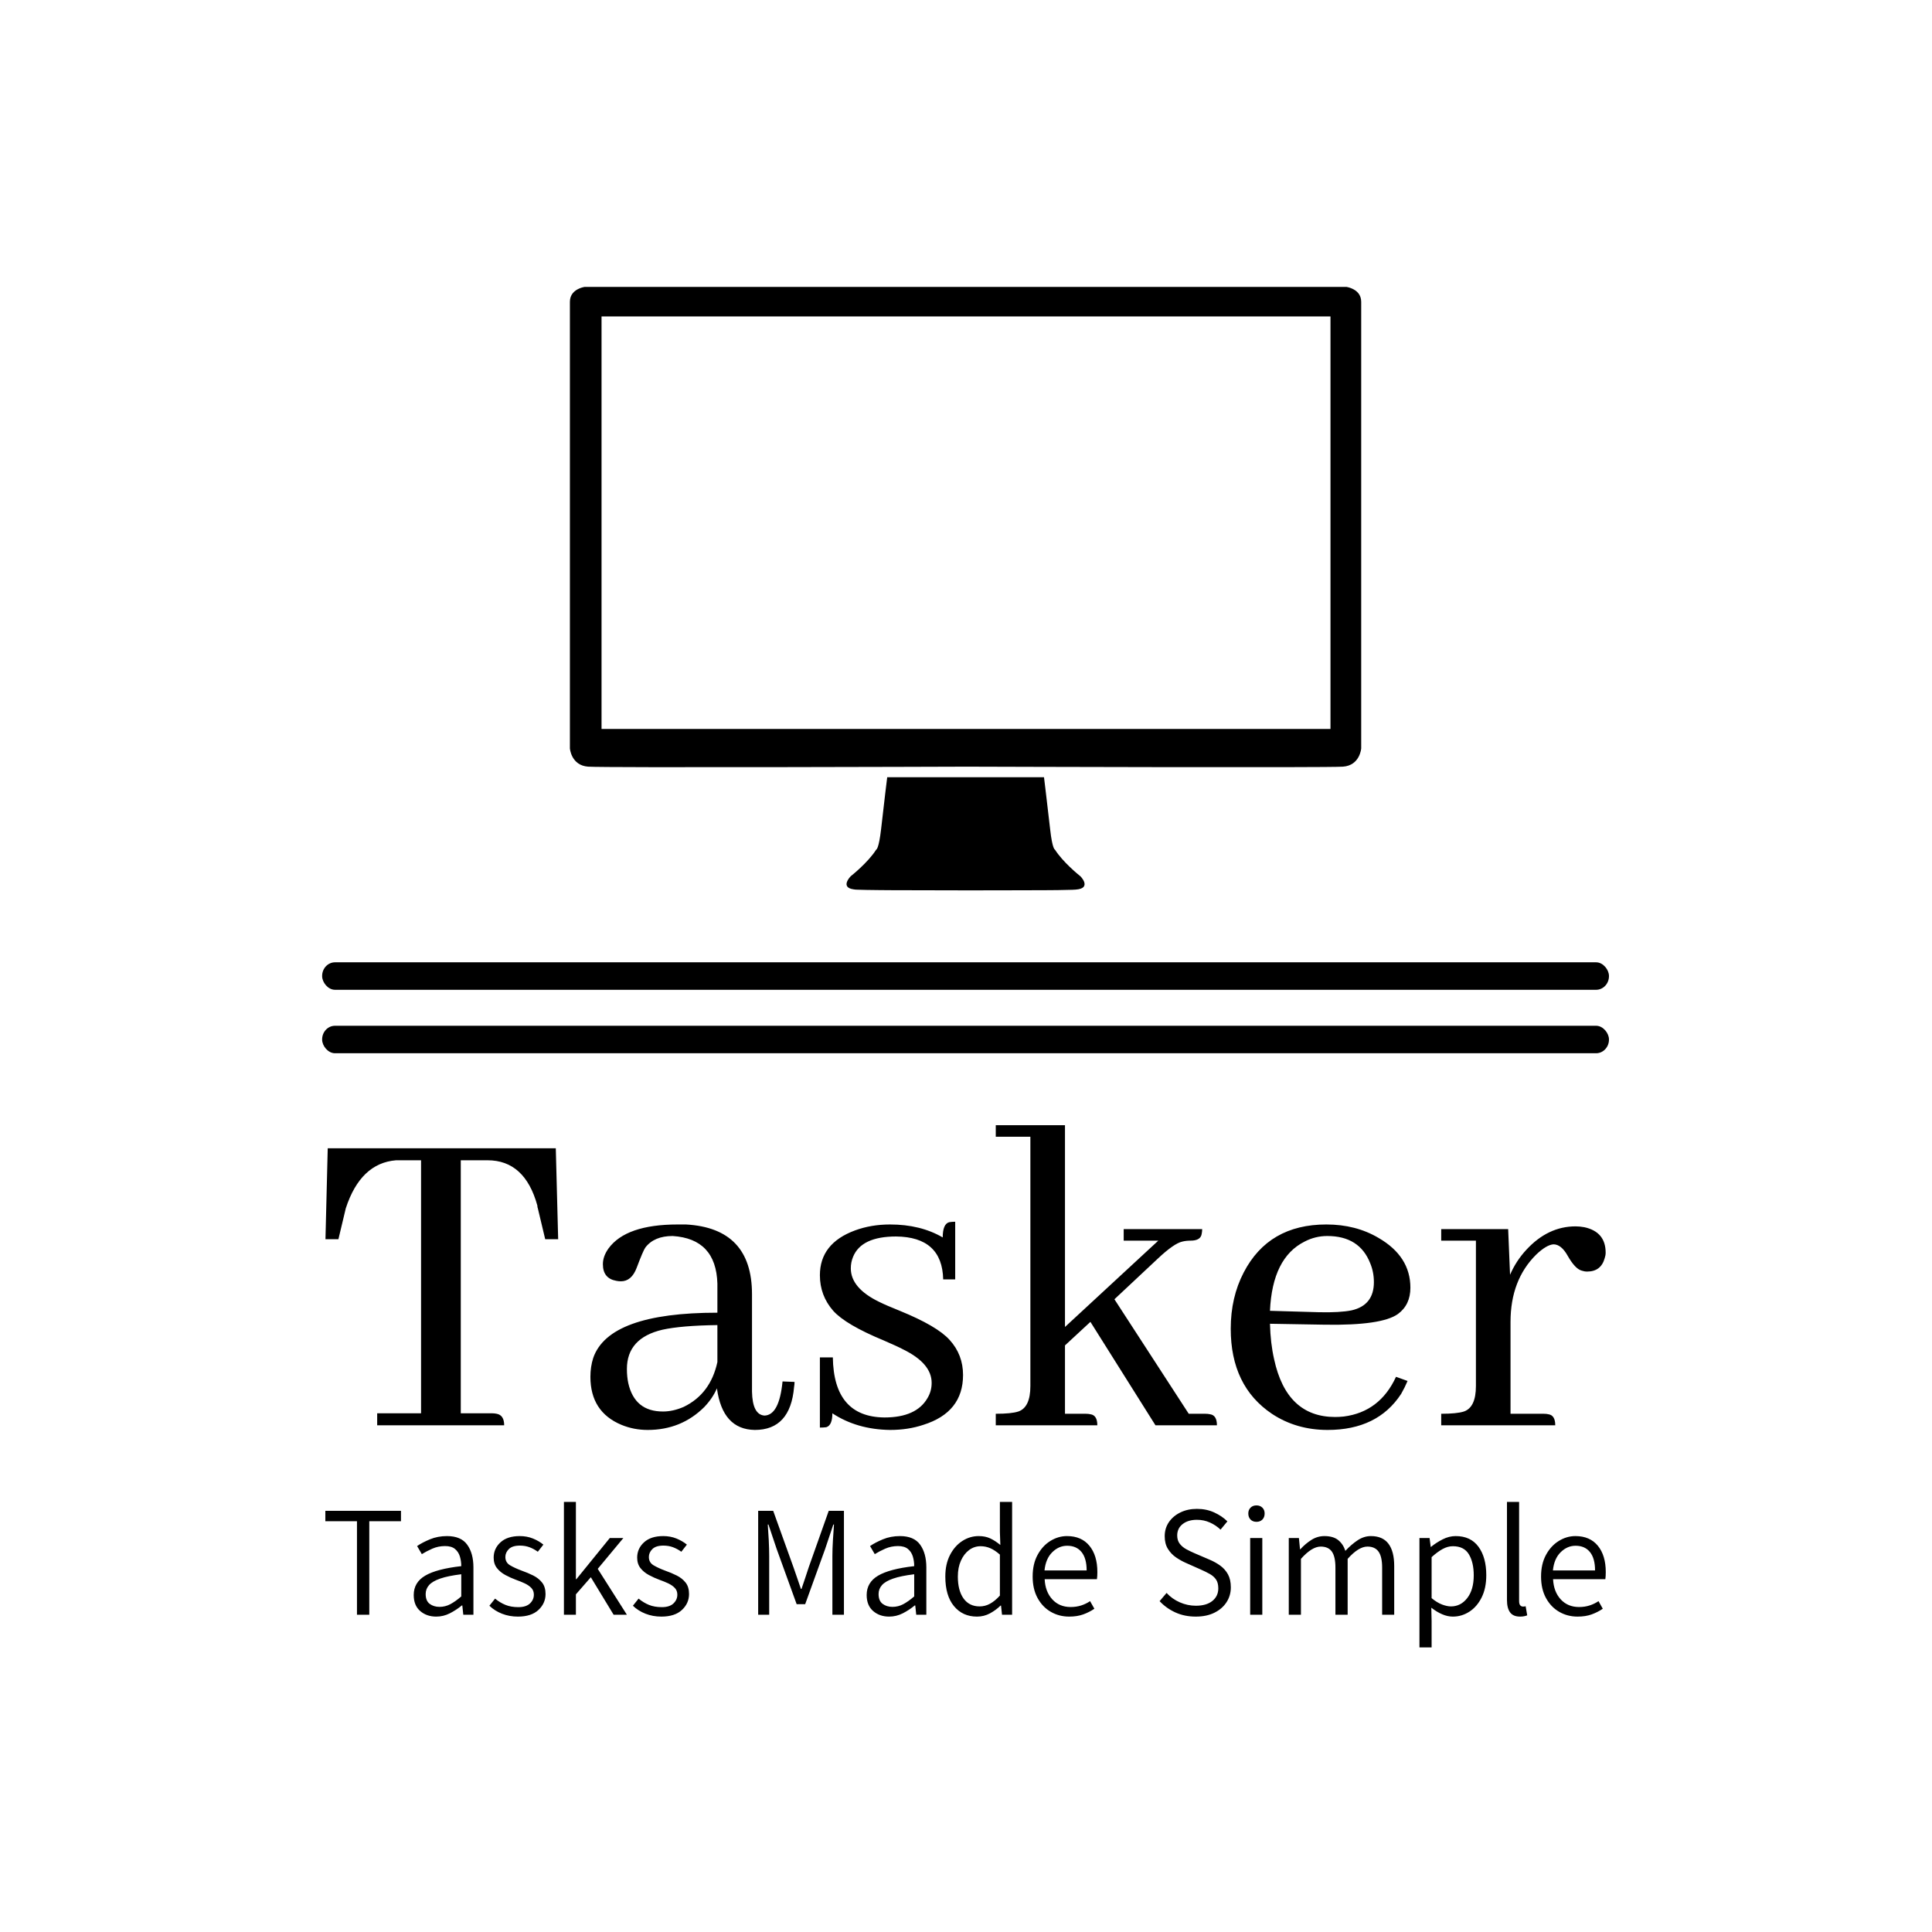 <svg xmlns="http://www.w3.org/2000/svg" version="1.1" xmlns:xlink="http://www.w3.org/1999/xlink" xmlns:svgjs="http://svgjs.dev/svgjs" width="1500" height="1500" viewBox="0 0 1500 1500"><rect width="1500" height="1500" fill="#ffffff"></rect><g transform="matrix(0.667,0,0,0.667,249.402,222.761)"><svg viewBox="0 0 234 247" data-background-color="#ffffff" preserveAspectRatio="xMidYMid meet" height="1583" width="1500" xmlns="http://www.w3.org/2000/svg" xmlns:xlink="http://www.w3.org/1999/xlink"><g id="tight-bounds" transform="matrix(1,0,0,1,0.14,-0.1)"><svg viewBox="0 0 233.72 247.2" height="247.2" width="233.72"><g><svg viewBox="0 0 397.498 420.423" height="247.2" width="233.72"><g><rect width="397.498" height="8.489" x="0" y="208.795" fill="#000000" opacity="1" stroke-width="0" stroke="transparent" fill-opacity="1" class="rect-qz-0" data-fill-palette-color="primary" rx="1%" id="qz-0" data-palette-color="#0d6efd"></rect></g><g><rect width="397.498" height="8.489" x="0" y="228.396" fill="#000000" opacity="1" stroke-width="0" stroke="transparent" fill-opacity="1" class="rect-qz-1" data-fill-palette-color="primary" rx="1%" id="qz-1" data-palette-color="#0d6efd"></rect></g><g transform="matrix(1,0,0,1,0.989,259.109)"><svg viewBox="0 0 395.52 161.314" height="161.314" width="395.52"><g id="textblocktransform"><svg viewBox="0 0 395.52 161.314" height="161.314" width="395.52" id="textblock"><g><svg viewBox="0 0 395.52 94.137" height="94.137" width="395.52"><g transform="matrix(1,0,0,1,0,0)"><svg width="395.52" viewBox="1.71 -31.74 135.39 32.23" height="94.137" data-palette-color="#0d6efd"><path d="M7.18 0L20.61 0Q20.61-1.07 19.82-1.22L19.82-1.22Q19.58-1.27 19.34-1.27L19.34-1.27 16.02-1.27 16.02-28.03 18.85-28.03Q22.8-28.03 24.12-23.24L24.12-23.24Q24.12-23.05 24.17-22.95L24.17-22.95 24.95-19.68 26.32-19.68 26.07-29.3 1.95-29.3 1.71-19.68 3.08-19.68 3.86-22.95Q5.42-27.73 9.18-28.03L9.18-28.03 11.82-28.03 11.82-1.27 7.18-1.27 7.18 0ZM47.12 0.49L47.12 0.49Q50.88 0.49 51.27-4.05L51.27-4.05Q51.32-4.35 51.32-4.59L51.32-4.59 50.05-4.64Q49.7-1.07 48.14-1.03L48.14-1.03Q46.87-1.12 46.82-3.56L46.82-3.56 46.82-13.87Q46.82-20.85 39.84-21.24L39.84-21.24Q39.4-21.24 38.96-21.24L38.96-21.24Q33.49-21.24 31.64-18.7L31.64-18.7Q31.05-17.87 31.05-17.04L31.05-17.04Q31.05-15.53 32.47-15.28L32.47-15.28Q32.71-15.23 32.96-15.23L32.96-15.23Q34.08-15.23 34.62-16.65L34.62-16.65Q35.3-18.46 35.54-18.8L35.54-18.8Q36.47-20.02 38.43-20.02L38.43-20.02Q43.02-19.73 43.16-14.99L43.16-14.99 43.16-11.91Q31.69-11.91 30.03-7.13L30.03-7.13Q29.73-6.2 29.73-5.13L29.73-5.13Q29.73-1.42 33.01-0.05L33.01-0.05Q34.32 0.49 35.79 0.49L35.79 0.49Q39.35 0.49 41.79-1.95L41.79-1.95Q42.67-2.88 43.11-3.91L43.11-3.91Q43.7 0.44 47.12 0.49ZM37.4-1.46L37.4-1.46Q34.42-1.46 33.74-4.44L33.74-4.44Q33.59-5.13 33.59-5.96L33.59-5.96Q33.59-9.23 37.35-10.11L37.35-10.11Q39.35-10.55 43.16-10.6L43.16-10.6 43.16-6.69Q42.43-3.32 39.6-1.95L39.6-1.95Q38.47-1.46 37.4-1.46ZM60.83-0.83L60.83-0.83Q64.2-0.83 65.38-2.88L65.38-2.88Q65.82-3.61 65.82-4.49L65.82-4.49Q65.82-6.54 62.84-8.01L62.84-8.01Q62.2-8.35 60.74-8.98L60.74-8.98Q56.73-10.64 55.41-12.11L55.41-12.11Q54-13.72 54-15.87L54-15.87Q54-19.24 57.71-20.61L57.71-20.61Q59.42-21.24 61.42-21.24L61.42-21.24Q64.64-21.24 66.99-19.87L66.99-19.87Q66.99-21.29 67.67-21.48L67.67-21.48Q67.96-21.53 68.31-21.53L68.31-21.53 68.31-15.43 67.04-15.43Q66.94-19.92 62.06-19.97L62.06-19.97Q58.39-19.97 57.51-17.82L57.51-17.82Q57.27-17.24 57.27-16.6L57.27-16.6Q57.27-14.5 60.3-13.04L60.3-13.04Q60.98-12.7 62.45-12.11L62.45-12.11Q66.4-10.5 67.72-9.03L67.72-9.03Q69.14-7.47 69.14-5.32L69.14-5.32Q69.14-1.37 64.94-0.05L64.94-0.05Q63.33 0.49 61.42 0.49L61.42 0.49Q57.91 0.44 55.32-1.27L55.32-1.27Q55.32 0 54.68 0.2L54.68 0.2Q54.39 0.24 54 0.24L54 0.24 54-7.18 55.37-7.18Q55.46-0.88 60.83-0.83ZM82.12-1.22L82.12-1.22 79.92-1.22 79.92-8.45 82.61-10.94 89.49 0 95.99 0Q95.99-1.07 95.26-1.17L95.26-1.17Q95.06-1.22 94.77-1.22L94.77-1.22 93.01-1.22 85.15-13.33 89.74-17.63Q91.45-19.24 92.33-19.43L92.33-19.43Q92.72-19.53 93.21-19.53L93.21-19.53Q94.28-19.53 94.38-20.26L94.38-20.26Q94.43-20.51 94.43-20.75L94.43-20.75 86.13-20.75 86.13-19.53 89.79-19.53 79.92-10.4 79.92-31.74 72.6-31.74 72.6-30.52 76.26-30.52 76.26-4.15Q76.26-1.9 74.99-1.46L74.99-1.46Q74.26-1.22 72.6-1.22L72.6-1.22 72.6 0 83.34 0Q83.34-1.07 82.61-1.17L82.61-1.17Q82.41-1.22 82.12-1.22ZM107.66-20.02L107.66-20.02Q111.07-20.02 112.2-17.14L112.2-17.14Q112.59-16.21 112.59-15.14L112.59-15.14Q112.59-12.7 110.24-12.16L110.24-12.16Q109.02-11.91 106.78-11.96L106.78-11.96 101.6-12.11Q101.85-17.72 105.26-19.43L105.26-19.43Q106.39-20.02 107.66-20.02ZM116.15-4.69L116.15-4.69 114.93-5.13Q113.22-1.42 109.41-0.93L109.41-0.93Q108.93-0.88 108.49-0.88L108.49-0.88Q103.36-0.88 102.04-6.98L102.04-6.98Q101.65-8.69 101.6-10.74L101.6-10.74 107.46-10.64Q113.42-10.55 115.13-11.77L115.13-11.77Q116.45-12.74 116.45-14.55L116.45-14.55Q116.45-17.87 113.08-19.82L113.08-19.82Q110.68-21.24 107.56-21.24L107.56-21.24Q101.45-21.24 98.82-16.16L98.82-16.16Q97.45-13.53 97.45-10.21L97.45-10.21Q97.45-4.15 101.8-1.22L101.8-1.22Q104.38 0.49 107.7 0.49L107.7 0.49Q112.98 0.49 115.47-3.32L115.47-3.32Q115.86-4 116.15-4.69ZM130.55-1.22L130.55-1.22 127.04-1.22 127.04-10.94Q127.04-15.38 129.77-18.07L129.77-18.07Q130.85-19.09 131.58-19.14L131.58-19.14Q132.41-19.14 133.09-17.92L133.09-17.92Q133.87-16.55 134.56-16.36L134.56-16.36Q134.85-16.26 135.14-16.26L135.14-16.26Q136.61-16.26 137-17.68L137-17.68Q137.1-17.97 137.1-18.26L137.1-18.26Q137.1-20.46 134.85-20.95L134.85-20.95Q134.36-21.04 133.92-21.04L133.92-21.04Q130.99-21.04 128.7-18.55L128.7-18.55Q127.62-17.38 126.99-15.92L126.99-15.92 126.79-20.75 119.71-20.75 119.71-19.53 123.38-19.53 123.38-4.15Q123.38-1.9 122.11-1.46L122.11-1.46Q121.37-1.22 119.71-1.22L119.71-1.22 119.71 0 131.77 0Q131.77-1.07 131.04-1.17L131.04-1.17Q130.85-1.22 130.55-1.22Z" opacity="1" transform="matrix(1,0,0,1,0,0)" fill="#000000" class="wordmark-text-0" data-fill-palette-color="primary" id="text-0"></path></svg></g></svg></g><g transform="matrix(1,0,0,1,0,116.361)"><svg viewBox="0 0 395.52 44.953" height="44.953" width="395.52"><g transform="matrix(1,0,0,1,0,0)"><svg width="395.52" viewBox="1.44 -36.74 416.94 47.38" height="44.953" data-palette-color="#0d6efd"><path d="M15.75 0L11.74 0 11.74-30.44 1.44-30.44 1.44-33.84 26.07-33.84 26.07-30.44 15.75-30.44 15.75 0ZM37.55 0.61L37.55 0.61Q34.42 0.61 32.32-1.21 30.22-3.03 30.22-6.42L30.22-6.42Q30.22-10.52 33.95-12.72 37.67-14.92 45.7-15.82L45.7-15.82Q45.7-17.48 45.25-18.97 44.8-20.46 43.66-21.41 42.53-22.36 40.43-22.36L40.43-22.36Q38.21-22.36 36.27-21.51 34.33-20.65 32.86-19.73L32.86-19.73 31.32-22.36Q32.98-23.51 35.51-24.56 38.04-25.61 41.06-25.61L41.06-25.61Q45.63-25.61 47.64-22.8 49.66-20 49.66-15.41L49.66-15.41 49.66 0 46.36 0 46.04-3.03 45.9-3.03Q44.09-1.54 41.98-0.46 39.87 0.61 37.55 0.61ZM38.62-2.56L38.62-2.56Q40.5-2.56 42.15-3.44 43.8-4.32 45.7-5.96L45.7-5.96 45.7-13.18Q41.38-12.65 38.84-11.77 36.3-10.89 35.21-9.64 34.11-8.4 34.11-6.74L34.11-6.74Q34.11-4.52 35.42-3.54 36.74-2.56 38.62-2.56ZM64.14 0.61L64.14 0.61Q61.35 0.61 58.96-0.33 56.57-1.27 54.86-2.93L54.86-2.93 56.71-5.25Q58.3-3.93 60.1-3.2 61.89-2.47 64.28-2.47L64.28-2.47Q66.8-2.47 68.07-3.67 69.34-4.88 69.34-6.54L69.34-6.54Q69.34-7.86 68.51-8.73 67.68-9.59 66.37-10.21 65.06-10.82 63.62-11.33L63.62-11.33Q61.77-12.01 60.08-12.92 58.4-13.82 57.32-15.19 56.25-16.55 56.25-18.6L56.25-18.6Q56.25-21.53 58.47-23.57 60.69-25.61 64.75-25.61L64.75-25.61Q67.07-25.61 69.03-24.82 71-24.02 72.44-22.83L72.44-22.83 70.63-20.51Q69.31-21.46 67.91-21.98 66.5-22.51 64.79-22.51L64.79-22.51Q62.33-22.51 61.19-21.37 60.06-20.24 60.06-18.8L60.06-18.8Q60.06-17.02 61.57-16.11 63.09-15.21 65.36-14.36L65.36-14.36Q67.33-13.67 69.12-12.78 70.9-11.89 72.02-10.47 73.14-9.06 73.14-6.74L73.14-6.74Q73.14-3.71 70.83-1.55 68.51 0.61 64.14 0.61ZM83.03 0L79.13 0 79.13-36.74 83.03-36.74 83.03-11.57 83.18-11.57 94.07-24.98 98.49-24.98 90.14-14.94 99.63 0 95.31 0 87.89-12.21 83.03-6.64 83.03 0ZM110.86 0.61L110.86 0.61Q108.08 0.61 105.69-0.33 103.3-1.27 101.59-2.93L101.59-2.93 103.44-5.25Q105.03-3.93 106.82-3.2 108.62-2.47 111.01-2.47L111.01-2.47Q113.53-2.47 114.79-3.67 116.06-4.88 116.06-6.54L116.06-6.54Q116.06-7.86 115.23-8.73 114.4-9.59 113.1-10.21 111.79-10.82 110.35-11.33L110.35-11.33Q108.5-12.01 106.81-12.92 105.13-13.82 104.05-15.19 102.98-16.55 102.98-18.6L102.98-18.6Q102.98-21.53 105.2-23.57 107.42-25.61 111.47-25.61L111.47-25.61Q113.79-25.61 115.76-24.82 117.72-24.02 119.17-22.83L119.17-22.83 117.36-20.51Q116.04-21.46 114.64-21.98 113.23-22.51 111.52-22.51L111.52-22.51Q109.06-22.51 107.92-21.37 106.79-20.24 106.79-18.8L106.79-18.8Q106.79-17.02 108.3-16.11 109.81-15.21 112.08-14.36L112.08-14.36Q114.06-13.67 115.84-12.78 117.63-11.89 118.75-10.47 119.87-9.06 119.87-6.74L119.87-6.74Q119.87-3.71 117.55-1.55 115.23 0.61 110.86 0.61ZM145.97 0L142.38 0 142.38-33.84 147.27-33.84 153.86-15.5Q154.49-13.72 155.09-11.95 155.69-10.18 156.3-8.4L156.3-8.4 156.49-8.4Q157.13-10.18 157.69-11.95 158.25-13.72 158.86-15.5L158.86-15.5 165.36-33.84 170.31-33.84 170.31 0 166.55 0 166.55-19.17Q166.55-21.36 166.72-24.24 166.89-27.12 167.07-29.37L167.07-29.37 166.85-29.37 164.18-21.39 157.69-3.44 154.91-3.44 148.41-21.39 145.73-29.37 145.51-29.37Q145.68-27.12 145.83-24.24 145.97-21.36 145.97-19.17L145.97-19.17 145.97 0ZM185.03 0.61L185.03 0.61Q181.91 0.61 179.81-1.21 177.71-3.03 177.71-6.42L177.71-6.42Q177.71-10.52 181.43-12.72 185.16-14.92 193.19-15.82L193.19-15.82Q193.19-17.48 192.74-18.97 192.29-20.46 191.15-21.41 190.01-22.36 187.92-22.36L187.92-22.36Q185.69-22.36 183.75-21.51 181.81-20.65 180.35-19.73L180.35-19.73 178.81-22.36Q180.47-23.51 183-24.56 185.52-25.61 188.55-25.61L188.55-25.61Q193.12-25.61 195.13-22.8 197.14-20 197.14-15.41L197.14-15.41 197.14 0 193.85 0 193.53-3.03 193.38-3.03Q191.58-1.54 189.47-0.46 187.35 0.61 185.03 0.61ZM186.11-2.56L186.11-2.56Q187.99-2.56 189.64-3.44 191.28-4.32 193.19-5.96L193.19-5.96 193.19-13.18Q188.87-12.65 186.33-11.77 183.79-10.89 182.69-9.64 181.59-8.4 181.59-6.74L181.59-6.74Q181.59-4.52 182.91-3.54 184.23-2.56 186.11-2.56ZM213.62 0.61L213.62 0.61Q208.96 0.61 206.14-2.8 203.32-6.2 203.32-12.45L203.32-12.45Q203.32-16.5 204.85-19.46 206.37-22.41 208.85-24.01 211.33-25.61 214.18-25.61L214.18-25.61Q216.36-25.61 217.98-24.84 219.6-24.07 221.24-22.71L221.24-22.71 221.09-27 221.09-36.74 225.07-36.74 225.07 0 221.78 0 221.46-2.98 221.31-2.98Q219.82-1.51 217.87-0.45 215.92 0.61 213.62 0.61ZM214.5-2.71L214.5-2.71Q216.28-2.71 217.87-3.58 219.46-4.44 221.09-6.23L221.09-6.23 221.09-19.58Q219.43-21.04 217.92-21.68 216.41-22.31 214.82-22.31L214.82-22.31Q212.74-22.31 211.07-21.07 209.4-19.82 208.4-17.6 207.4-15.38 207.4-12.45L207.4-12.45Q207.4-7.89 209.25-5.3 211.11-2.71 214.5-2.71ZM243.65 0.61L243.65 0.61Q240.36 0.61 237.66-0.95 234.96-2.51 233.36-5.44 231.76-8.37 231.76-12.45L231.76-12.45Q231.76-16.53 233.36-19.48 234.96-22.44 237.52-24.02 240.09-25.61 242.94-25.61L242.94-25.61Q247.66-25.61 250.24-22.46 252.83-19.31 252.83-13.89L252.83-13.89Q252.83-12.52 252.69-11.57L252.69-11.57 235.67-11.57Q235.86-7.5 238.16-5 240.45-2.51 244.12-2.51L244.12-2.51Q246-2.51 247.56-3.02 249.12-3.52 250.46-4.42L250.46-4.42 251.86-1.95Q250.22-0.83 248.24-0.11 246.26 0.61 243.65 0.61ZM235.62-14.43L235.62-14.43 249.34-14.43Q249.34-18.36 247.68-20.41 246.02-22.46 242.99-22.46L242.99-22.46Q240.28-22.46 238.15-20.36 236.01-18.26 235.62-14.43ZM284.86 0.61L284.86 0.61Q281.23 0.61 278.25-0.74 275.27-2.1 273.1-4.42L273.1-4.42 275.37-7.1Q277.17-5.13 279.69-4.03 282.2-2.93 284.91-2.93L284.91-2.93Q288.35-2.93 290.28-4.49 292.21-6.05 292.21-8.59L292.21-8.59Q292.21-10.4 291.46-11.49 290.7-12.57 289.4-13.29 288.11-14.01 286.5-14.72L286.5-14.72 281.62-16.89Q280.05-17.58 278.47-18.65 276.88-19.73 275.82-21.41 274.76-23.1 274.76-25.56L274.76-25.56Q274.76-28.15 276.12-30.15 277.49-32.15 279.87-33.31 282.25-34.47 285.25-34.47L285.25-34.47Q288.35-34.47 290.89-33.3 293.43-32.13 295.17-30.4L295.17-30.4 292.94-27.71Q291.41-29.17 289.45-30.04 287.5-30.91 285.25-30.91L285.25-30.91Q282.37-30.91 280.6-29.52 278.83-28.13 278.83-25.81L278.83-25.81Q278.83-24.15 279.69-23.07 280.54-22 281.84-21.3 283.13-20.61 284.45-20.04L284.45-20.04 289.28-17.97Q291.26-17.14 292.85-15.99 294.43-14.84 295.36-13.15 296.29-11.45 296.29-8.91L296.29-8.91Q296.29-6.25 294.9-4.09 293.51-1.93 290.95-0.66 288.4 0.61 284.86 0.61ZM306.54 0L302.59 0 302.59-24.98 306.54-24.98 306.54 0ZM304.64-30.25L304.64-30.25Q303.44-30.25 302.71-30.99 301.98-31.74 301.98-32.98L301.98-32.98Q301.98-34.13 302.71-34.86 303.44-35.6 304.64-35.6L304.64-35.6Q305.83-35.6 306.57-34.86 307.3-34.13 307.3-32.98L307.3-32.98Q307.3-31.74 306.57-30.99 305.83-30.25 304.64-30.25ZM319.12 0L315.16 0 315.16-24.98 318.46-24.98 318.82-21.31 318.92-21.31Q320.58-23.14 322.55-24.38 324.51-25.61 326.76-25.61L326.76-25.61Q329.61-25.61 331.24-24.32 332.86-23.02 333.59-20.8L333.59-20.8Q335.57-22.92 337.62-24.27 339.67-25.61 341.89-25.61L341.89-25.61Q345.73-25.61 347.61-23.13 349.49-20.65 349.49-15.87L349.49-15.87 349.49 0 345.56 0 345.56-15.36Q345.56-18.92 344.38-20.56 343.21-22.19 340.77-22.19L340.77-22.19Q337.89-22.19 334.33-18.19L334.33-18.19 334.33 0 330.35 0 330.35-15.36Q330.35-18.92 329.19-20.56 328.03-22.19 325.56-22.19L325.56-22.19Q322.68-22.19 319.12-18.19L319.12-18.19 319.12 0ZM361.67 10.64L357.71 10.64 357.71-24.98 361.01-24.98 361.38-22.09 361.47-22.09Q363.18-23.49 365.27-24.55 367.36-25.61 369.51-25.61L369.51-25.61Q374.39-25.61 376.93-22.14 379.47-18.68 379.47-12.87L379.47-12.87Q379.47-8.62 377.95-5.6 376.44-2.59 373.96-0.99 371.48 0.61 368.58 0.61L368.58 0.61Q366.87 0.61 365.11-0.15 363.35-0.9 361.57-2.29L361.57-2.29 361.67 2.1 361.67 10.64ZM367.97-2.71L367.97-2.71Q371.17-2.71 373.28-5.43 375.39-8.15 375.39-12.82L375.39-12.82Q375.39-17.04 373.8-19.68 372.22-22.31 368.58-22.31L368.58-22.31Q366.94-22.31 365.26-21.4 363.57-20.48 361.67-18.75L361.67-18.75 361.67-5.4Q363.45-3.93 365.08-3.32 366.7-2.71 367.97-2.71ZM390.48 0.61L390.48 0.61Q388.23 0.61 387.22-0.77 386.21-2.15 386.21-4.79L386.21-4.79 386.21-36.74 390.16-36.74 390.16-4.47Q390.16-3.47 390.53-3.06 390.89-2.66 391.41-2.66L391.41-2.66Q391.6-2.66 391.78-2.67 391.97-2.69 392.29-2.76L392.29-2.76 392.8 0.2Q392.38 0.37 391.8 0.49 391.21 0.61 390.48 0.61ZM409.2 0.61L409.2 0.61Q405.91 0.61 403.21-0.95 400.51-2.51 398.91-5.44 397.31-8.37 397.31-12.45L397.31-12.45Q397.31-16.53 398.91-19.48 400.51-22.44 403.08-24.02 405.64-25.61 408.5-25.61L408.5-25.61Q413.21-25.61 415.8-22.46 418.38-19.31 418.38-13.89L418.38-13.89Q418.38-12.52 418.24-11.57L418.24-11.57 401.22-11.57Q401.42-7.5 403.71-5 406.01-2.51 409.67-2.51L409.67-2.51Q411.55-2.51 413.11-3.02 414.67-3.52 416.02-4.42L416.02-4.42 417.41-1.95Q415.77-0.83 413.79-0.11 411.82 0.61 409.2 0.61ZM401.17-14.43L401.17-14.43 414.89-14.43Q414.89-18.36 413.23-20.41 411.57-22.46 408.54-22.46L408.54-22.46Q405.83-22.46 403.7-20.36 401.56-18.26 401.17-14.43Z" opacity="1" transform="matrix(1,0,0,1,0,0)" fill="#000000" class="slogan-text-1" data-fill-palette-color="secondary" id="text-1"></path></svg></g></svg></g></svg></g></svg></g><g transform="matrix(1,0,0,1,76.533,0)"><svg viewBox="0 0 244.431 186.572" height="186.572" width="244.431"><g><svg xmlns="http://www.w3.org/2000/svg" xmlns:xlink="http://www.w3.org/1999/xlink" version="1.1" x="0" y="0" viewBox="1.32 12.844 97.359 74.313" enable-background="new 0 0 100 100" xml:space="preserve" height="186.572" width="244.431" class="icon-icon-0" data-fill-palette-color="accent" id="icon-0"><path fill="#000000" d="M49.951 87.075c0.212-0.248 0.117-0.575-0.033-0.841C50.075 86.505 50.178 86.833 49.951 87.075z" data-fill-palette-color="accent"></path><path fill="#000000" d="M64.521 86.734c-0.15 0.17-0.451 0.289-0.98 0.33-0.09 0.01-0.221 0.01-0.38 0.021-0.41 0.011-1.04 0.021-1.841 0.04-0.439 0-0.92 0-1.449 0.011-0.811 0-1.92 0-3.229 0.01-1.933 0.011-4.07 0.011-6.19 0.011-3.66 0-7.23-0.011-9.46-0.021-0.62 0-1.13-0.011-1.52-0.011-1.29-0.012-2.27-0.029-2.77-0.051-0.07 0-0.15 0-0.23-0.01-0.09-0.011-0.17-0.021-0.24-0.031-1.73-0.238-0.36-1.618-0.36-1.618s2.1-1.642 3.14-3.279c0 0 0.31-0.011 0.6-2.54 0.4-3.58 0.75-6.359 0.75-6.359h19.291c0 0 0.341 2.779 0.75 6.359 0.279 2.529 0.591 2.54 0.591 2.54 0.979 1.54 2.88 3.08 3.118 3.271 0.012 0 0.021 0.011 0.021 0.011s0.07 0.069 0.16 0.188C64.51 85.873 64.819 86.384 64.521 86.734z" data-fill-palette-color="accent"></path><path fill="#000000" d="M49.901 85.83c0.064 0.078 0.135 0.179 0.197 0.289C50.036 86.011 49.965 85.91 49.901 85.83z" data-fill-palette-color="accent"></path><path fill="#000000" d="M50.129 71.937c-3.169 0.013-44.547 0.144-46.563 0C1.471 71.79 1.32 69.691 1.32 69.691V14.744c0-1.797 2.245-1.9 2.245-1.9h46.116 0.639 46.113c0 0 2.246 0.103 2.246 1.9v54.948c0 0-0.15 2.099-2.246 2.245C94.463 72.078 54.797 71.951 50.129 71.937M94.898 16.541H5.213v50.756h89.686V16.541L94.898 16.541z" data-fill-palette-color="accent"></path></svg></g></svg></g><g></g></svg></g><defs></defs></svg><rect width="233.72" height="247.2" fill="none" stroke="none" visibility="hidden"></rect></g></svg></g></svg>
